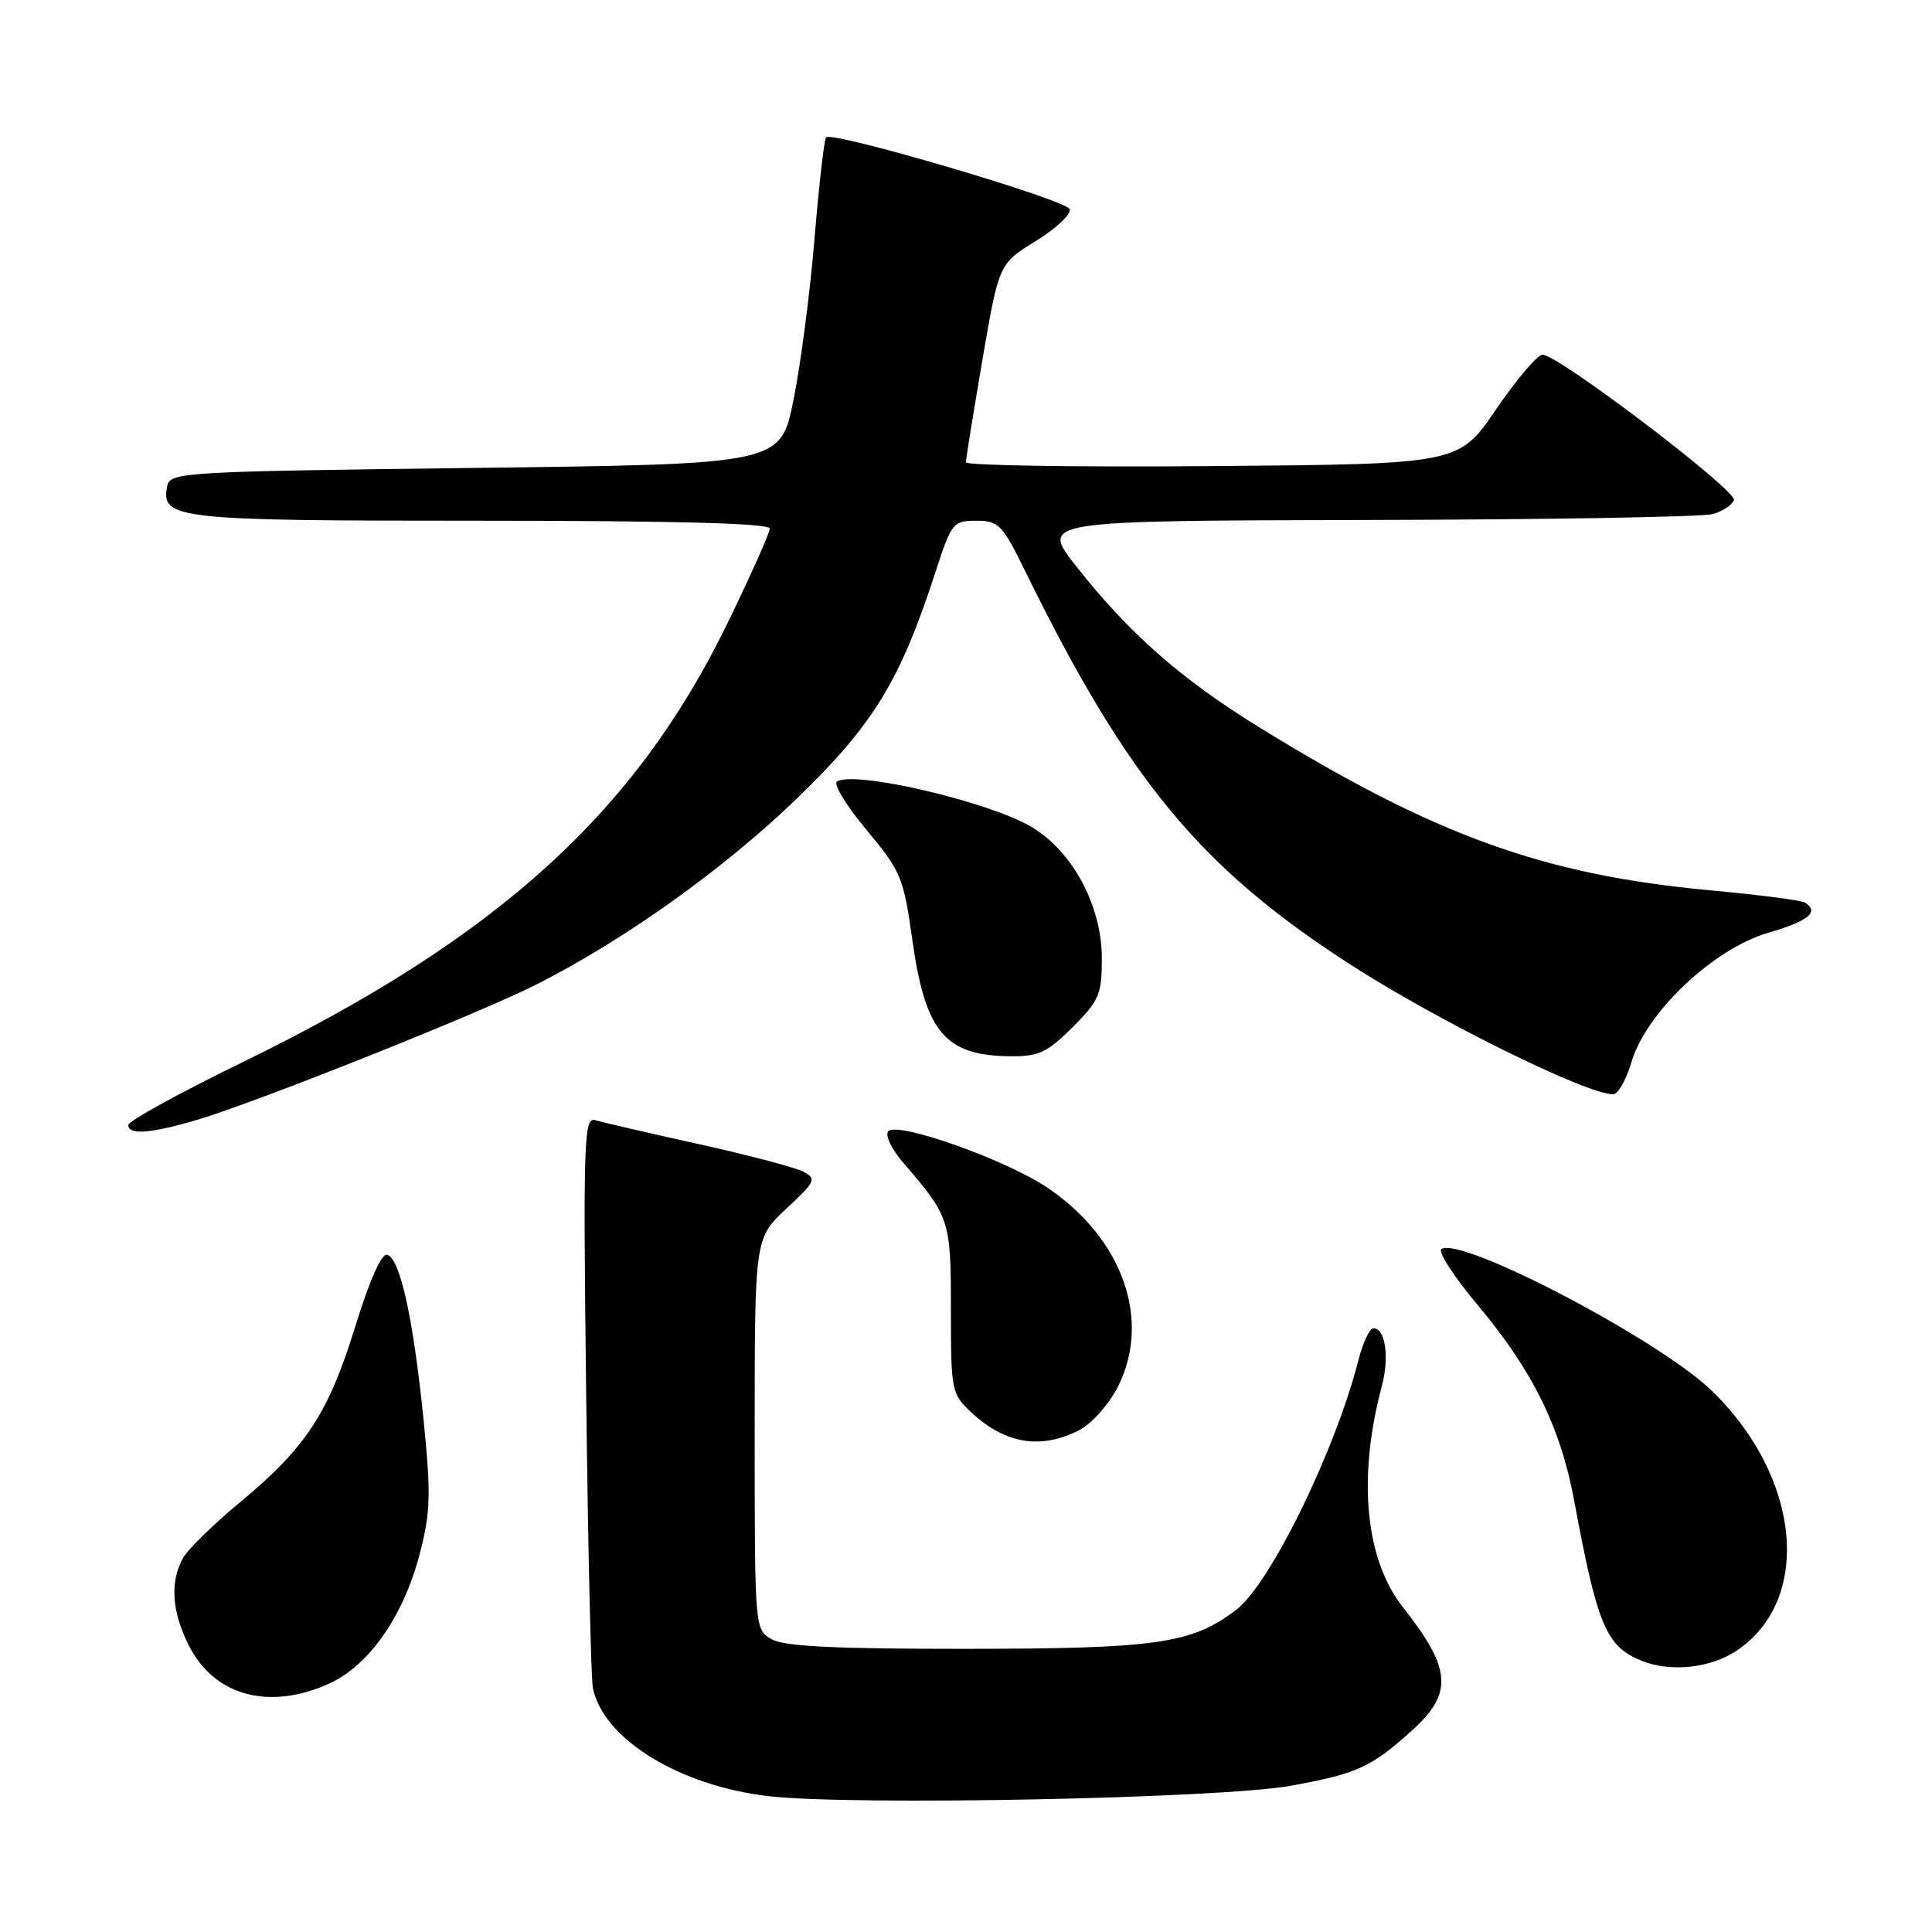 <?xml version="1.0" encoding="UTF-8" standalone="no"?>
<!DOCTYPE svg PUBLIC "-//W3C//DTD SVG 1.1//EN" "http://www.w3.org/Graphics/SVG/1.1/DTD/svg11.dtd" >
<svg xmlns="http://www.w3.org/2000/svg" xmlns:xlink="http://www.w3.org/1999/xlink" version="1.1" viewBox="0 0 256 256">
 <g >
 <path fill="currentColor"
d=" M 171.12 236.61 C 179.87 235.01 181.71 234.16 187.09 229.30 C 192.57 224.35 192.34 221.15 185.92 213.00 C 180.89 206.63 179.86 195.87 183.09 183.70 C 184.13 179.81 183.57 176.00 181.97 176.00 C 181.48 176.00 180.59 177.91 179.99 180.25 C 176.91 192.31 168.27 209.94 163.77 213.34 C 157.88 217.80 153.30 218.46 128.00 218.48 C 110.66 218.49 103.91 218.16 102.25 217.21 C 100.01 215.93 100.00 215.84 100.00 190.00 C 100.00 164.07 100.00 164.07 104.18 160.17 C 108.07 156.55 108.23 156.19 106.43 155.25 C 105.37 154.69 99.10 153.04 92.50 151.58 C 85.90 150.12 79.76 148.70 78.86 148.43 C 77.37 147.98 77.27 151.01 77.67 184.72 C 77.91 204.95 78.31 222.48 78.56 223.67 C 79.93 230.42 90.02 236.63 101.82 238.00 C 112.96 239.29 161.85 238.31 171.12 236.61 Z  M 43.63 223.08 C 48.92 220.68 53.50 214.10 55.64 205.81 C 57.06 200.32 57.12 197.99 56.10 187.89 C 54.74 174.59 53.03 166.83 51.31 166.26 C 50.57 166.02 48.98 169.59 47.07 175.78 C 43.53 187.26 40.52 191.84 31.80 199.06 C 28.34 201.93 24.95 205.23 24.29 206.39 C 22.48 209.53 22.75 213.59 25.06 218.11 C 28.44 224.73 35.71 226.68 43.63 223.08 Z  M 230.10 218.73 C 240.19 211.99 238.65 195.76 226.83 184.29 C 219.90 177.56 193.71 163.82 191.00 165.50 C 190.48 165.82 192.65 169.17 195.82 172.95 C 203.07 181.58 206.79 189.13 208.59 198.87 C 211.66 215.39 212.81 218.14 217.50 220.05 C 221.30 221.61 226.63 221.05 230.10 218.73 Z  M 143.04 189.48 C 144.66 188.64 146.93 186.09 148.10 183.80 C 152.61 174.96 148.78 164.09 138.76 157.36 C 133.29 153.67 119.00 148.60 117.72 149.88 C 117.22 150.38 118.08 152.20 119.74 154.13 C 125.86 161.24 126.00 161.68 126.00 173.54 C 126.00 184.35 126.07 184.69 128.75 187.19 C 133.21 191.34 137.96 192.11 143.04 189.48 Z  M 26.07 148.40 C 33.91 146.08 63.38 134.34 71.00 130.49 C 82.71 124.58 95.99 115.10 105.64 105.76 C 115.77 95.96 119.27 90.23 123.97 75.75 C 126.07 69.28 126.29 69.00 129.37 69.00 C 132.33 69.00 132.82 69.51 135.88 75.75 C 149.43 103.37 159.08 115.03 179.00 127.85 C 190.64 135.34 210.22 145.00 213.75 145.00 C 214.39 145.00 215.48 143.09 216.17 140.75 C 218.11 134.16 227.04 125.71 234.29 123.60 C 239.66 122.04 241.14 120.82 239.14 119.59 C 238.67 119.29 232.97 118.56 226.49 117.96 C 204.47 115.91 190.06 110.69 166.79 96.33 C 156.43 89.94 149.56 83.88 142.56 74.98 C 137.87 69.00 137.87 69.00 181.18 68.90 C 205.01 68.85 225.59 68.50 226.93 68.12 C 228.26 67.75 229.53 66.91 229.75 66.26 C 230.17 65.00 206.48 47.00 204.40 47.00 C 203.73 47.00 200.95 50.26 198.23 54.25 C 193.29 61.50 193.29 61.50 160.64 61.76 C 142.69 61.91 128.00 61.68 127.99 61.26 C 127.98 60.84 128.97 54.75 130.17 47.72 C 132.36 34.95 132.36 34.95 137.25 31.94 C 139.94 30.28 141.96 28.38 141.74 27.72 C 141.33 26.48 110.32 17.34 109.46 18.20 C 109.21 18.46 108.52 24.48 107.93 31.59 C 107.35 38.69 106.09 48.33 105.14 53.00 C 103.42 61.50 103.42 61.50 62.97 62.00 C 23.99 62.48 22.51 62.57 22.15 64.43 C 21.32 68.79 23.19 69.00 63.69 69.00 C 89.29 69.00 102.00 69.34 102.00 70.03 C 102.00 70.60 99.47 76.26 96.38 82.61 C 84.16 107.74 65.87 124.31 32.25 140.69 C 23.86 144.78 17.00 148.55 17.00 149.06 C 17.00 150.43 19.91 150.21 26.07 148.40 Z  M 142.12 136.12 C 145.64 132.60 146.00 131.75 146.00 127.00 C 146.00 119.97 142.08 112.71 136.55 109.50 C 130.79 106.16 113.28 102.09 110.91 103.55 C 110.38 103.88 112.14 106.76 114.81 109.96 C 119.40 115.46 119.73 116.26 120.89 124.56 C 122.60 136.77 125.24 139.89 133.87 139.96 C 137.63 140.00 138.77 139.46 142.12 136.12 Z "/>
</g>
</svg>